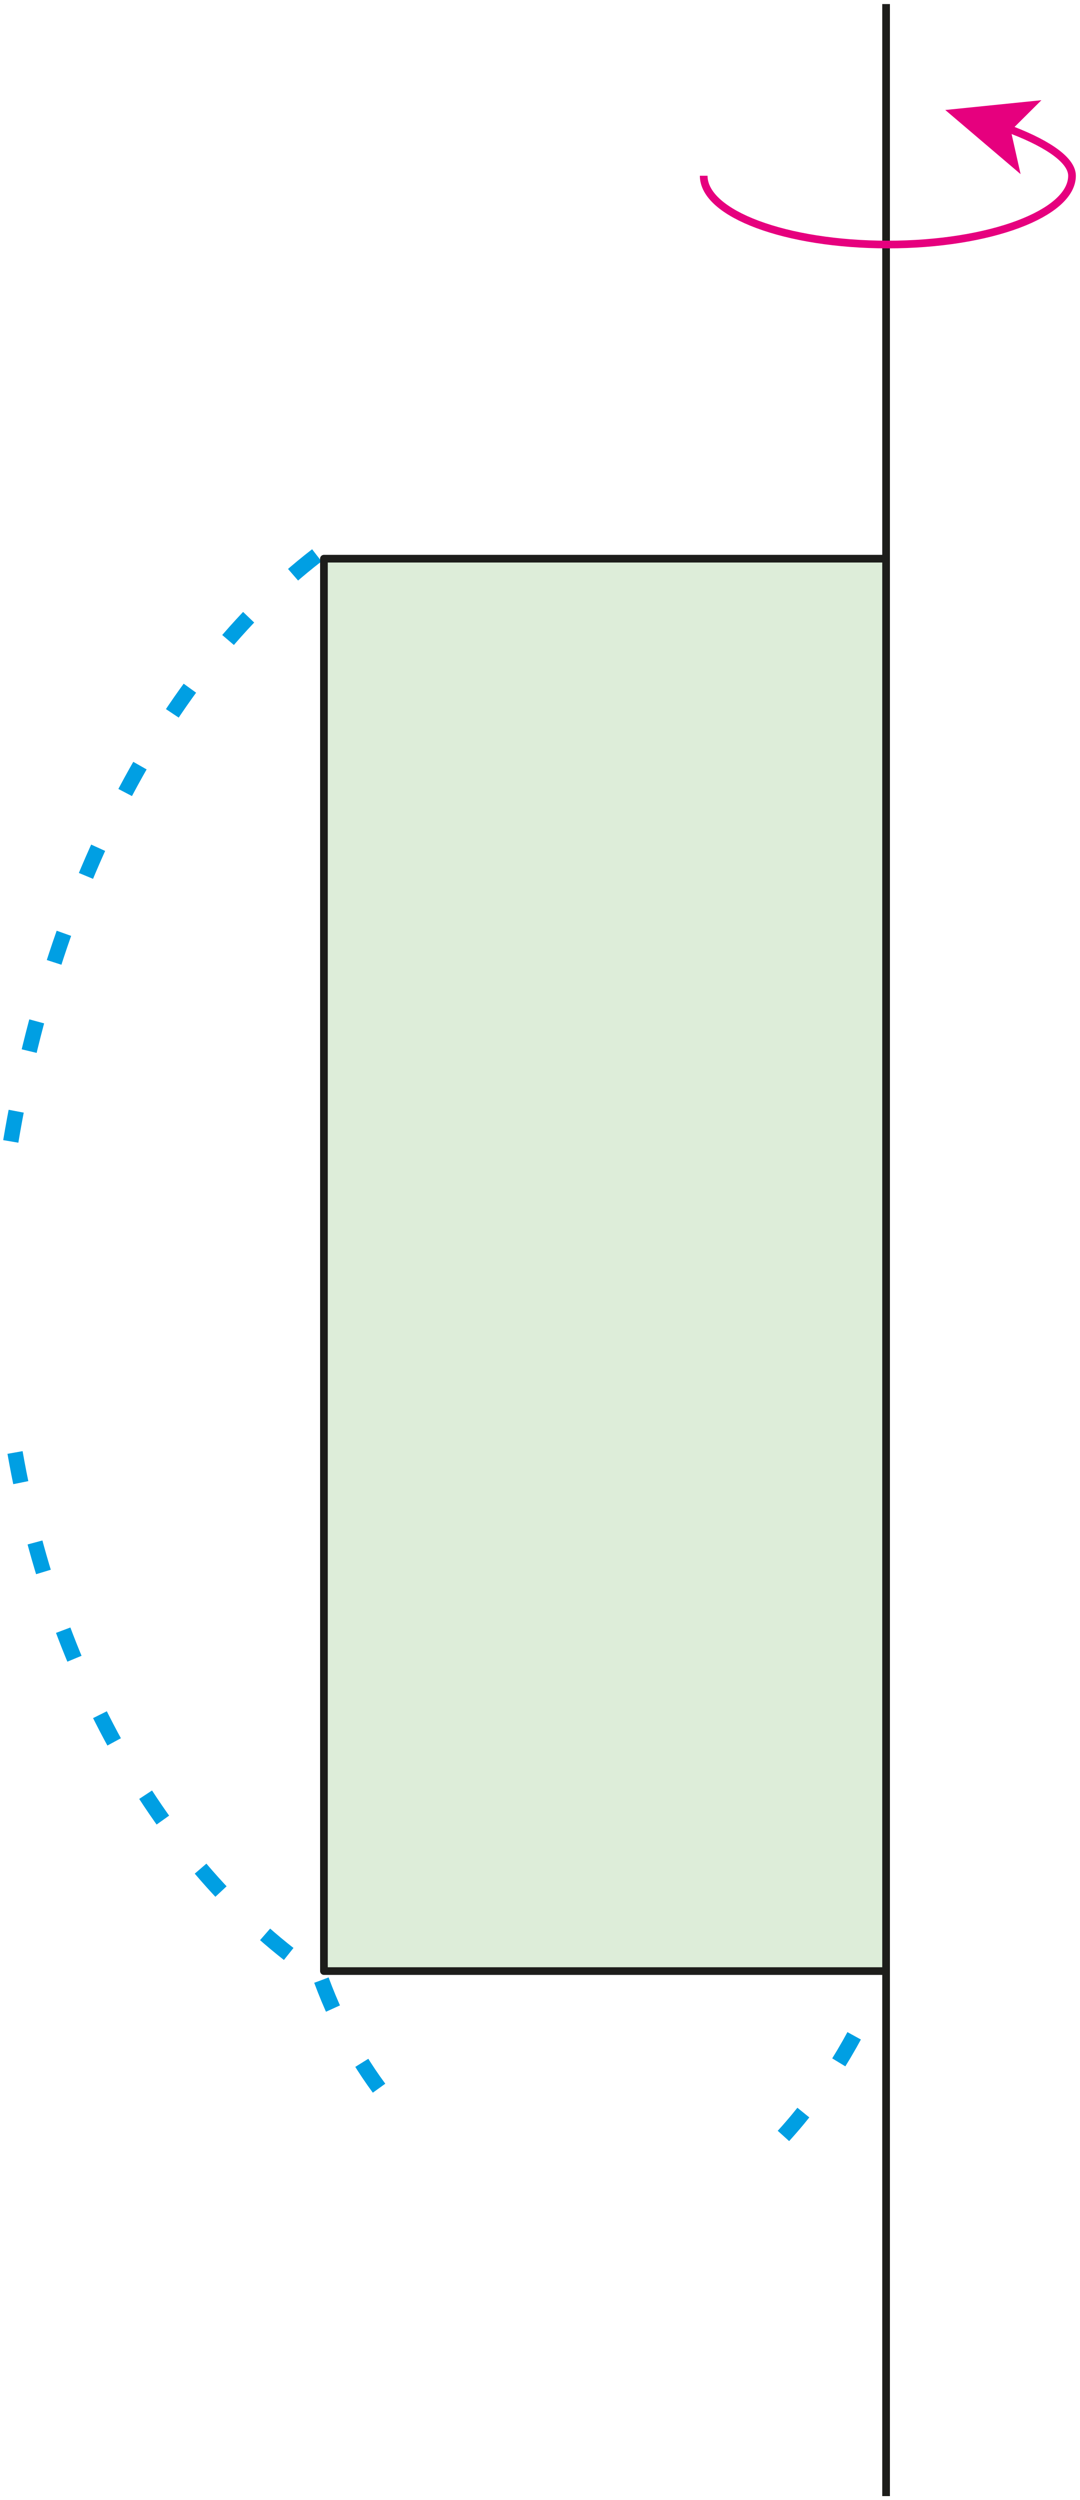 <svg width="127" height="294" viewBox="0 0 127 294" fill="none" xmlns="http://www.w3.org/2000/svg">
<path d="M1.768 170.802C6.502 197.825 19.727 220.176 37.259 232.206" stroke="#009FE3" stroke-width="1.807" stroke-miterlimit="10" stroke-dasharray="3.61 7.23"/>
<path d="M37.255 65.302C19.357 79.104 5.856 104.814 1 135.867" stroke="#009FE3" stroke-width="1.807" stroke-miterlimit="10" stroke-dasharray="3.61 7.23"/>
<path d="M92.127 251.169C96.8 246.039 100.71 239.81 103.52 232.879" stroke="#009FE3" stroke-width="1.807" stroke-miterlimit="10" stroke-dasharray="3.61 7.23"/>
<path d="M37.797 232.848C39.935 238.65 42.928 243.81 46.563 248.054" stroke="#009FE3" stroke-width="1.807" stroke-miterlimit="10" stroke-dasharray="3.61 7.23"/>
<path d="M104.198 231.783H38.092V65.696H104.198" fill="#DDEDD9"/>
<path d="M104.198 231.783H38.092V65.696H104.198" stroke="#1D1D1B" stroke-width="0.903" stroke-miterlimit="10" stroke-linejoin="round"/>
<path d="M104.197 0.479V293.522" stroke="#1D1D1B" stroke-width="0.903" stroke-linejoin="round"/>
<path d="M82.75 20.664C82.75 25.152 92.432 28.755 104.405 28.755C116.348 28.755 126.061 25.122 126.061 20.664C126.061 18.648 122.609 16.603 118.333 15.045" stroke="#E6007E" stroke-width="0.903"/>
<path d="M111.156 12.934L122.464 11.783L118.866 15.363L120.015 20.478L111.156 12.934Z" fill="#E6007E"/>
</svg>

